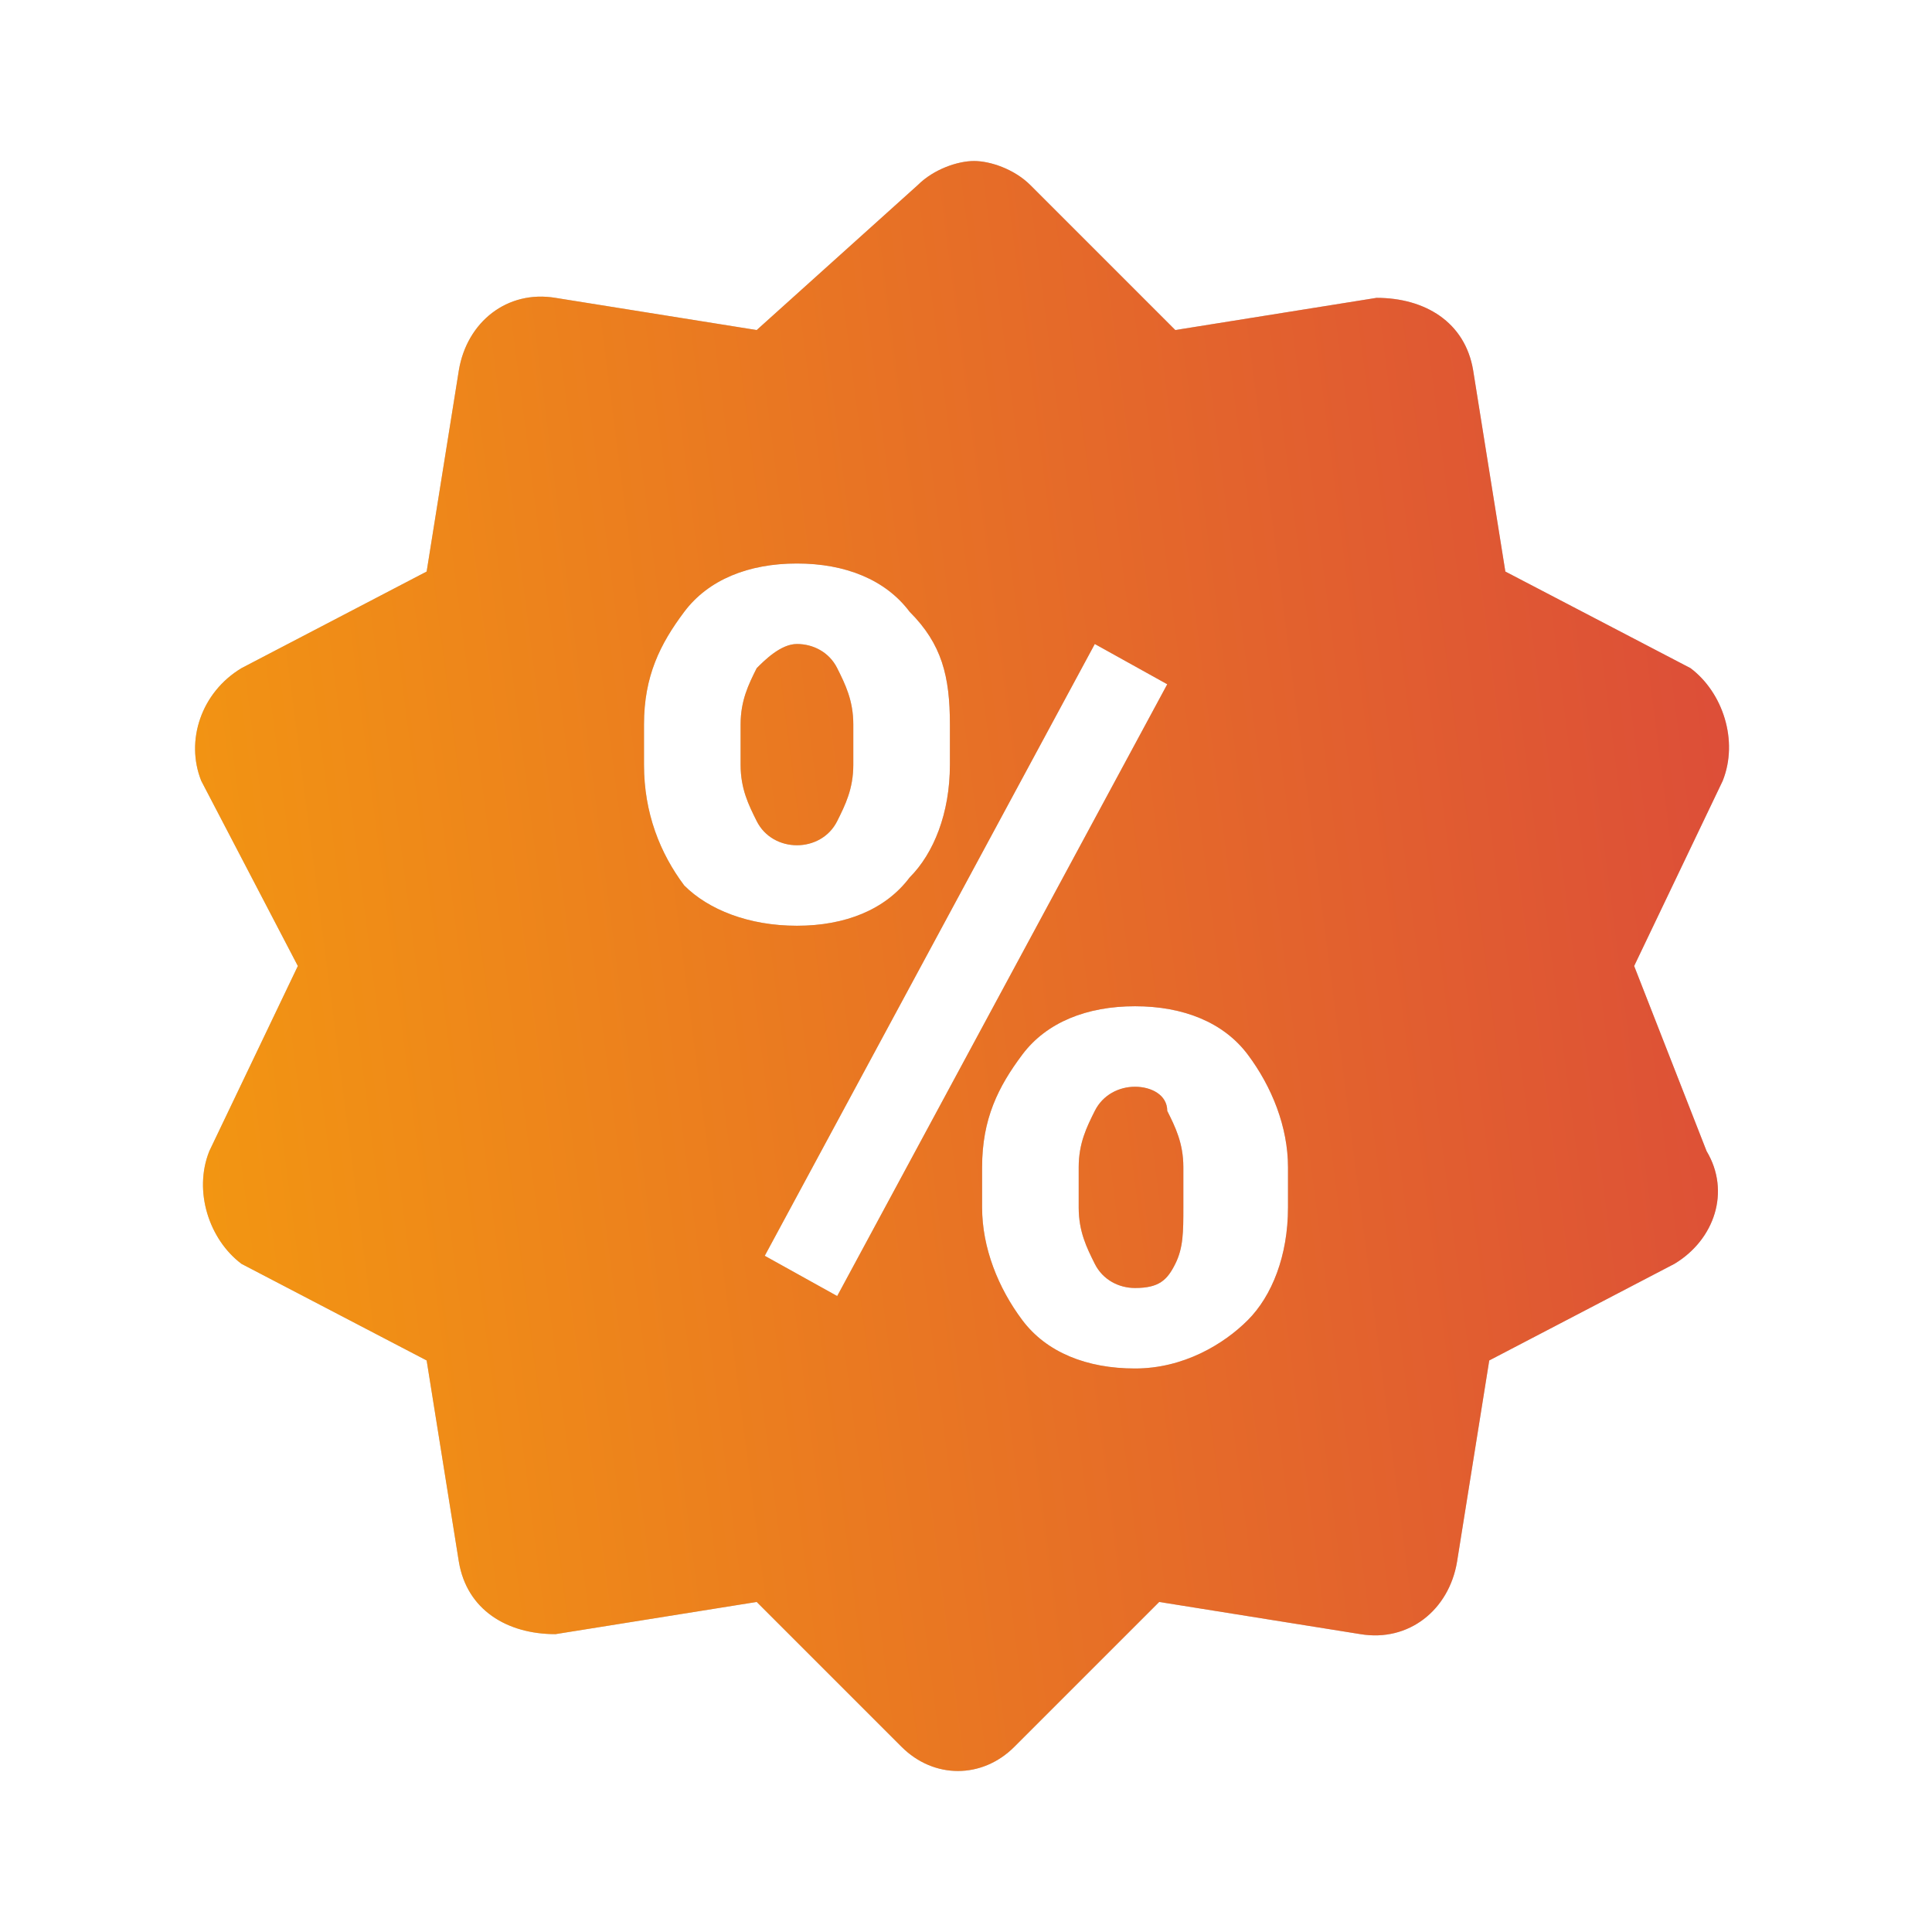 <svg width="24" height="24" viewBox="0 0 24 24" fill="none" xmlns="http://www.w3.org/2000/svg">
<g id="badge_discount_icon_178995 1" clip-path="url(#clip0_3001_54)">
<g id="Vector">
<path d="M12.1 2C11.9 2 11.6 2.1 11.4 2.3L9.4 4.1L6.9 3.7C6.3 3.6 5.8 4 5.7 4.6L5.3 7.1L3 8.3C2.5 8.6 2.3 9.2 2.5 9.7L3.7 12L2.6 14.3C2.4 14.8 2.6 15.4 3 15.7L5.3 16.9L5.7 19.4C5.8 20 6.3 20.3 6.9 20.3L9.4 19.9L11.2 21.7C11.6 22.1 12.2 22.1 12.6 21.7L14.4 19.9L16.9 20.3C17.5 20.4 18 20 18.1 19.4L18.5 16.9L20.8 15.7C21.3 15.4 21.5 14.8 21.2 14.3L20.3 12L21.4 9.7C21.6 9.2 21.4 8.6 21 8.3L18.7 7.1L18.3 4.6C18.2 4 17.7 3.7 17.1 3.7L14.6 4.1L12.8 2.3C12.6 2.1 12.3 2 12.1 2ZM9.9 7C10.5 7 11 7.2 11.3 7.6C11.7 8 11.8 8.4 11.8 9V9.5C11.8 10.1 11.6 10.6 11.3 10.9C11 11.3 10.5 11.5 9.9 11.5C9.3 11.5 8.8 11.3 8.5 11C8.2 10.6 8 10.1 8 9.5V9C8 8.4 8.2 8 8.5 7.6C8.8 7.2 9.3 7 9.9 7ZM9.9 8C9.7 8 9.5 8.2 9.4 8.3C9.3 8.5 9.2 8.7 9.2 9V9.5C9.2 9.8 9.3 10 9.4 10.2C9.5 10.4 9.7 10.5 9.9 10.5C10.1 10.5 10.3 10.4 10.4 10.2C10.5 10 10.6 9.8 10.6 9.5V9C10.6 8.7 10.5 8.5 10.4 8.3C10.3 8.1 10.1 8 9.9 8ZM13.6 8L14.5 8.5L10.4 16.1L9.5 15.6L13.6 8ZM14.1 12.5C14.7 12.5 15.2 12.7 15.5 13.1C15.8 13.5 16 14 16 14.5V15C16 15.6 15.8 16.1 15.5 16.4C15.2 16.7 14.7 17 14.1 17C13.5 17 13 16.8 12.7 16.4C12.4 16 12.2 15.5 12.2 15V14.5C12.2 13.9 12.4 13.5 12.7 13.1C13 12.7 13.5 12.5 14.1 12.5ZM14.1 13.5C13.9 13.5 13.7 13.6 13.6 13.8C13.5 14 13.4 14.2 13.4 14.5V15C13.4 15.3 13.5 15.5 13.6 15.7C13.7 15.9 13.9 16 14.1 16C14.4 16 14.5 15.9 14.6 15.7C14.7 15.5 14.7 15.3 14.7 15V14.5C14.7 14.2 14.6 14 14.5 13.8C14.5 13.6 14.3 13.5 14.1 13.5Z" fill="#C4C4C4"/>
<path d="M12.1 2C11.9 2 11.6 2.1 11.4 2.3L9.4 4.1L6.9 3.7C6.3 3.6 5.8 4 5.7 4.6L5.3 7.1L3 8.3C2.5 8.6 2.3 9.2 2.5 9.7L3.7 12L2.6 14.3C2.4 14.8 2.6 15.4 3 15.7L5.3 16.9L5.7 19.4C5.8 20 6.3 20.3 6.9 20.3L9.4 19.9L11.2 21.7C11.6 22.1 12.2 22.1 12.6 21.7L14.4 19.9L16.9 20.3C17.5 20.4 18 20 18.1 19.4L18.5 16.9L20.8 15.7C21.3 15.4 21.5 14.8 21.2 14.3L20.3 12L21.4 9.7C21.6 9.2 21.4 8.6 21 8.3L18.7 7.1L18.3 4.6C18.2 4 17.7 3.7 17.1 3.7L14.6 4.1L12.8 2.3C12.6 2.1 12.3 2 12.1 2ZM9.9 7C10.5 7 11 7.2 11.3 7.6C11.7 8 11.8 8.4 11.8 9V9.5C11.8 10.1 11.6 10.6 11.3 10.9C11 11.3 10.5 11.5 9.9 11.5C9.3 11.5 8.8 11.3 8.5 11C8.2 10.6 8 10.1 8 9.5V9C8 8.4 8.2 8 8.5 7.6C8.8 7.2 9.3 7 9.9 7ZM9.9 8C9.7 8 9.5 8.2 9.4 8.3C9.3 8.5 9.2 8.7 9.2 9V9.5C9.2 9.8 9.3 10 9.4 10.2C9.5 10.4 9.7 10.5 9.9 10.5C10.1 10.5 10.3 10.4 10.4 10.2C10.5 10 10.6 9.8 10.6 9.5V9C10.6 8.7 10.5 8.5 10.4 8.3C10.3 8.1 10.1 8 9.9 8ZM13.6 8L14.5 8.5L10.4 16.1L9.5 15.6L13.6 8ZM14.1 12.5C14.7 12.5 15.2 12.7 15.5 13.1C15.8 13.5 16 14 16 14.5V15C16 15.6 15.8 16.1 15.5 16.4C15.2 16.7 14.7 17 14.1 17C13.5 17 13 16.8 12.7 16.4C12.4 16 12.2 15.5 12.2 15V14.5C12.2 13.9 12.4 13.5 12.7 13.1C13 12.7 13.5 12.5 14.1 12.5ZM14.1 13.5C13.9 13.5 13.7 13.6 13.6 13.8C13.5 14 13.4 14.2 13.4 14.5V15C13.4 15.3 13.5 15.5 13.6 15.7C13.7 15.9 13.9 16 14.1 16C14.4 16 14.5 15.9 14.6 15.7C14.7 15.5 14.7 15.3 14.7 15V14.5C14.7 14.2 14.6 14 14.5 13.8C14.5 13.6 14.3 13.5 14.1 13.5Z" fill="url(#paint0_linear_3001_54)"/>
</g>
</g>
<defs>
<linearGradient id="paint0_linear_3001_54" x1="25.679" y1="-3.185" x2="-9.879" y2="1.393" gradientUnits="userSpaceOnUse">
<stop offset="0.074" stop-color="#D9433E"/>
<stop offset="0.763" stop-color="#F59D0E"/>
<stop offset="1" stop-color="#FF7601"/>
</linearGradient>
<clipPath id="clip0_3001_54">
<rect width="24" height="24" fill="white"/>
</clipPath>
</defs>
</svg>
